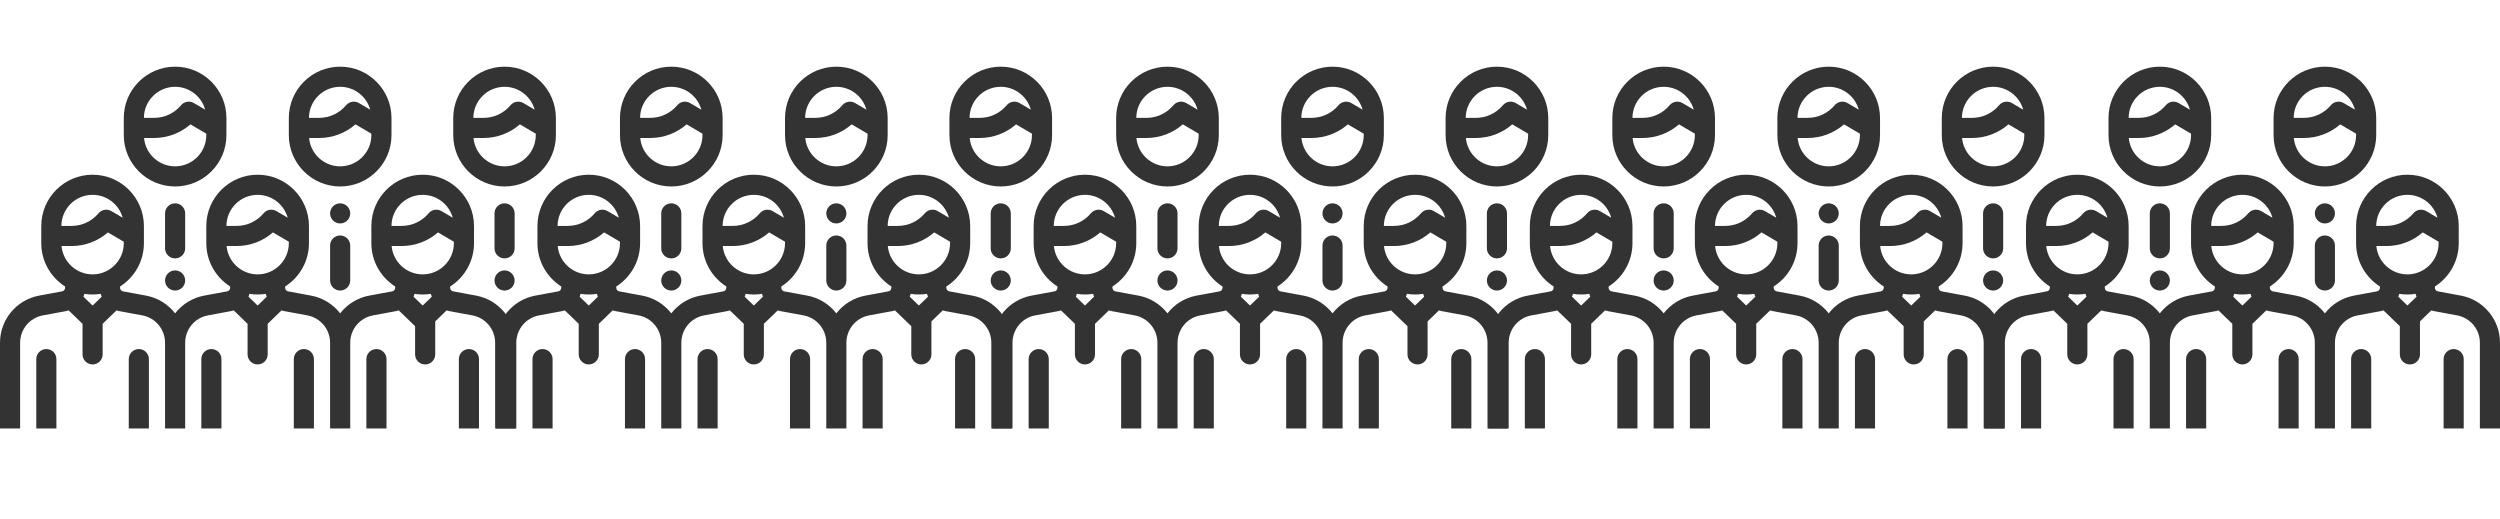 <svg width="472" height="98" viewBox="0 0 472 98" fill="none" xmlns="http://www.w3.org/2000/svg">
<g clip-path="url(#clip0)">
<path fill-rule="evenodd" clip-rule="evenodd" d="M460.265 55.007L464.594 55.807C468.885 56.6 472 60.344 472 64.708V80.895H468.2H465.151H461.351V68.262V67.799C461.351 66.749 462.201 65.899 463.251 65.899C464.3 65.899 465.151 66.749 465.151 67.799V68.262V80.895H466.908H468.2V64.708C468.2 62.176 466.392 60.004 463.903 59.544L459.574 58.743C459.389 58.709 459.21 58.66 459.034 58.605L456.89 60.677V66.906C456.89 67.956 456.039 68.806 454.99 68.806C453.941 68.806 453.09 67.956 453.09 66.906V61.585L450.004 58.604C449.828 58.66 449.649 58.709 449.463 58.744L445.136 59.544C442.646 60.004 440.839 62.176 440.839 64.708V64.708V80.895H437.039H433.99H430.19V68.262V67.799C430.19 66.749 431.041 65.899 432.09 65.899C433.139 65.899 433.99 66.749 433.99 67.799V68.262V80.895H434.623H437.039V64.708C437.039 62.176 435.232 60.004 432.742 59.544L428.413 58.743C428.228 58.709 428.049 58.66 427.874 58.605L425.259 61.132V66.906C425.259 67.956 424.408 68.806 423.359 68.806C422.31 68.806 421.459 67.956 421.459 66.906V61.131L418.843 58.604C418.667 58.66 418.488 58.709 418.303 58.744L413.975 59.544C411.486 60.004 409.678 62.176 409.678 64.708V64.708V80.895H405.878H402.829H399.029V68.262V67.799C399.029 66.749 399.88 65.899 400.929 65.899C401.978 65.899 402.829 66.749 402.829 67.799V68.262V80.895H403.462H405.878V64.708C405.878 62.176 404.071 60.004 401.581 59.544L397.252 58.743C397.067 58.709 396.888 58.66 396.713 58.605L394.099 61.131V66.906C394.099 67.956 393.248 68.806 392.199 68.806C391.149 68.806 390.298 67.956 390.298 66.906V61.132L387.683 58.604C387.507 58.66 387.327 58.709 387.142 58.744L382.815 59.544C380.325 60.004 378.518 62.176 378.518 64.708V80.895H374.718V64.708C374.718 60.344 377.832 56.6 382.124 55.807L386.451 55.007C386.773 54.947 387.007 54.667 387.007 54.34V54.088C384.305 52.366 382.508 49.346 382.508 45.912V42.675C382.508 37.332 386.855 32.985 392.199 32.985C397.542 32.985 401.889 37.332 401.889 42.675V45.912C401.889 49.347 400.091 52.367 397.388 54.089V54.34C397.388 54.666 397.622 54.947 397.943 55.007L402.272 55.807C404.526 56.224 406.455 57.455 407.779 59.162C409.103 57.455 411.031 56.224 413.285 55.807L417.612 55.007C417.934 54.947 418.167 54.667 418.167 54.34V54.088C415.466 52.366 413.669 49.346 413.669 45.912V42.675C413.669 37.332 418.016 32.985 423.359 32.985C428.702 32.985 433.049 37.332 433.049 42.675V45.912C433.049 49.347 431.251 52.367 428.549 54.089V54.34C428.549 54.666 428.782 54.947 429.104 55.007L433.433 55.807C435.687 56.224 437.615 57.455 438.939 59.162C440.263 57.455 442.192 56.224 444.445 55.807L448.773 55.007C449.094 54.947 449.328 54.667 449.328 54.34V54.088C446.627 52.366 444.829 49.346 444.829 45.912V42.675C444.829 37.332 449.177 32.985 454.52 32.985C459.863 32.985 464.21 37.332 464.21 42.675V45.912C464.21 49.347 462.412 52.367 459.71 54.089V54.34C459.71 54.666 459.943 54.947 460.265 55.007ZM381.567 80.895H385.367V68.262V67.799C385.367 66.749 384.516 65.899 383.467 65.899C382.418 65.899 381.567 66.749 381.567 67.799V68.262V80.895ZM412.728 80.895H416.528V68.262V67.799C416.528 66.749 415.677 65.899 414.628 65.899C413.578 65.899 412.728 66.749 412.728 67.799V68.262V80.895ZM443.888 80.895H447.688V68.262V67.799C447.688 66.749 446.838 65.899 445.788 65.899C444.739 65.899 443.888 66.749 443.888 67.799V68.262V80.895ZM397.876 41.106C397.187 38.618 394.902 36.785 392.198 36.785C388.958 36.785 386.321 39.414 386.308 42.651H388.217C390.192 42.651 392.052 41.782 393.321 40.269C393.917 39.558 394.939 39.381 395.739 39.851L397.876 41.106ZM388.217 46.451H386.333C386.607 49.447 389.132 51.802 392.198 51.802C395.446 51.802 398.088 49.16 398.088 45.912V45.638L395.09 43.877C393.199 45.528 390.769 46.451 388.217 46.451ZM392.199 57.683L393.919 56.02C393.847 55.844 393.785 55.664 393.736 55.479C393.235 55.559 392.721 55.602 392.198 55.602C391.674 55.602 391.16 55.559 390.658 55.478C390.609 55.663 390.547 55.843 390.476 56.019L392.199 57.683ZM429.037 41.106C428.348 38.618 426.063 36.785 423.359 36.785C420.119 36.785 417.482 39.414 417.469 42.651H419.378C421.352 42.651 423.213 41.782 424.481 40.269C425.077 39.558 426.1 39.381 426.9 39.851L429.037 41.106ZM419.377 46.451H417.494C417.767 49.447 420.293 51.802 423.359 51.802C426.607 51.802 429.249 49.16 429.249 45.912V45.638L426.251 43.877C424.36 45.528 421.93 46.451 419.377 46.451ZM423.359 57.683L425.08 56.02C425.008 55.844 424.945 55.664 424.897 55.479C424.396 55.559 423.882 55.602 423.359 55.602C422.835 55.602 422.321 55.559 421.819 55.478C421.77 55.663 421.708 55.843 421.637 56.019L423.359 57.683ZM460.197 41.106C459.509 38.618 457.224 36.785 454.52 36.785C451.28 36.785 448.643 39.414 448.629 42.651H450.538C452.513 42.651 454.374 41.782 455.642 40.269C456.238 39.558 457.261 39.381 458.061 39.851L460.197 41.106ZM450.538 46.451H448.655C448.928 49.447 451.453 51.802 454.52 51.802C457.767 51.802 460.41 49.16 460.41 45.912V45.638L457.411 43.877C455.52 45.528 453.09 46.451 450.538 46.451ZM454.52 57.683L456.24 56.02C456.169 55.844 456.106 55.664 456.057 55.479C455.556 55.559 455.043 55.602 454.52 55.602C453.995 55.602 453.481 55.559 452.98 55.478C452.931 55.663 452.869 55.843 452.797 56.019L454.52 57.683Z" fill="#333333"/>
<path d="M407.778 12.588C402.435 12.588 398.088 16.935 398.088 22.278V25.514C398.088 30.858 402.435 35.205 407.778 35.205C413.122 35.205 417.469 30.858 417.469 25.514V22.278C417.469 16.935 413.122 12.588 407.778 12.588ZM407.778 16.388C410.483 16.388 412.768 18.22 413.456 20.709L411.32 19.453C410.52 18.983 409.497 19.16 408.901 19.871C407.632 21.385 405.772 22.253 403.797 22.253H401.888C401.902 19.017 404.539 16.388 407.778 16.388ZM413.669 25.514C413.669 28.762 411.026 31.405 407.778 31.405C404.712 31.405 402.187 29.049 401.914 26.053H403.797C406.349 26.053 408.779 25.13 410.67 23.479L413.669 25.241V25.514Z" fill="#333333"/>
<path d="M438.939 12.588C433.596 12.588 429.249 16.935 429.249 22.278V25.514C429.249 30.858 433.596 35.205 438.939 35.205C444.282 35.205 448.629 30.858 448.629 25.514V22.278C448.629 16.935 444.282 12.588 438.939 12.588ZM438.939 16.388C441.644 16.388 443.929 18.22 444.617 20.709L442.48 19.453C441.68 18.983 440.658 19.16 440.062 19.871C438.793 21.385 436.933 22.253 434.958 22.253H433.049C433.062 19.017 435.699 16.388 438.939 16.388ZM444.829 25.514C444.829 28.762 442.187 31.405 438.939 31.405C435.873 31.405 433.348 29.049 433.075 26.053H434.958C437.51 26.053 439.94 25.13 441.831 23.479L444.829 25.241V25.514Z" fill="#333333"/>
<path d="M407.778 38.388C406.729 38.388 405.878 39.239 405.878 40.288V46.884C405.878 47.933 406.729 48.784 407.778 48.784C408.828 48.784 409.679 47.933 409.679 46.884V40.288C409.679 39.239 408.828 38.388 407.778 38.388Z" fill="#333333"/>
<path d="M409.122 51.611C408.768 51.256 408.278 51.055 407.778 51.055C407.279 51.055 406.789 51.256 406.435 51.611C406.082 51.965 405.878 52.455 405.878 52.955C405.878 53.454 406.082 53.944 406.435 54.298C406.789 54.651 407.279 54.855 407.778 54.855C408.278 54.855 408.768 54.651 409.122 54.298C409.475 53.944 409.679 53.454 409.679 52.955C409.679 52.455 409.475 51.965 409.122 51.611Z" fill="#333333"/>
<path d="M438.939 44.458C437.89 44.458 437.039 45.309 437.039 46.358V52.954C437.039 54.003 437.89 54.854 438.939 54.854C439.988 54.854 440.839 54.003 440.839 52.954V46.358C440.839 45.309 439.988 44.458 438.939 44.458Z" fill="#333333"/>
<path d="M440.282 38.944C439.929 38.59 439.439 38.389 438.939 38.389C438.439 38.389 437.949 38.59 437.596 38.944C437.242 39.299 437.039 39.787 437.039 40.287C437.039 40.789 437.242 41.279 437.596 41.63C437.949 41.986 438.439 42.187 438.939 42.187C439.439 42.187 439.929 41.986 440.282 41.63C440.636 41.277 440.839 40.789 440.839 40.287C440.839 39.787 440.636 39.299 440.282 38.944Z" fill="#333333"/>
</g>
<g clip-path="url(#clip1)">
<path fill-rule="evenodd" clip-rule="evenodd" d="M366.585 55.007L370.914 55.807C375.206 56.6 378.321 60.344 378.321 64.708V80.895H374.52H371.471H367.671V68.262V67.799C367.671 66.749 368.522 65.899 369.571 65.899C370.62 65.899 371.471 66.749 371.471 67.799V68.262V80.895H373.229H374.52V64.708C374.52 62.176 372.713 60.004 370.223 59.544L365.894 58.743C365.709 58.709 365.531 58.66 365.355 58.605L363.21 60.677V66.906C363.21 67.956 362.36 68.806 361.31 68.806C360.261 68.806 359.41 67.956 359.41 66.906V61.585L356.325 58.604C356.149 58.66 355.97 58.709 355.784 58.744L351.457 59.544C348.967 60.004 347.16 62.176 347.16 64.708V64.708V80.895H343.359H340.31H336.51V68.262V67.799C336.51 66.749 337.361 65.899 338.41 65.899C339.46 65.899 340.31 66.749 340.31 67.799V68.262V80.895H340.944H343.359V64.708C343.359 62.176 341.552 60.004 339.062 59.544L334.733 58.743C334.549 58.709 334.37 58.66 334.194 58.605L331.579 61.132V66.906C331.579 67.956 330.729 68.806 329.679 68.806C328.63 68.806 327.779 67.956 327.779 66.906V61.131L325.164 58.604C324.988 58.66 324.809 58.709 324.623 58.744L320.296 59.544C317.806 60.004 315.999 62.176 315.999 64.708V64.708V80.895H312.199H309.15H305.35V68.262V67.799C305.35 66.749 306.2 65.899 307.25 65.899C308.299 65.899 309.15 66.749 309.15 67.799V68.262V80.895H309.783H312.199V64.708C312.199 62.176 310.391 60.004 307.902 59.544L303.573 58.743C303.388 58.709 303.209 58.66 303.033 58.605L300.419 61.131V66.906C300.419 67.956 299.568 68.806 298.519 68.806C297.47 68.806 296.619 67.956 296.619 66.906V61.132L294.003 58.604C293.827 58.66 293.648 58.709 293.462 58.744L289.135 59.544C286.645 60.004 284.838 62.176 284.838 64.708V80.895H281.038V64.708C281.038 60.344 284.153 56.6 288.445 55.807L292.772 55.007C293.094 54.947 293.327 54.667 293.327 54.34V54.088C290.626 52.366 288.829 49.346 288.829 45.912V42.675C288.829 37.332 293.176 32.985 298.519 32.985C303.862 32.985 308.209 37.332 308.209 42.675V45.912C308.209 49.347 306.411 52.367 303.709 54.089V54.34C303.709 54.666 303.942 54.947 304.264 55.007L308.593 55.807C310.847 56.224 312.775 57.455 314.099 59.162C315.423 57.455 317.352 56.224 319.605 55.807L323.933 55.007C324.254 54.947 324.488 54.667 324.488 54.34V54.088C321.787 52.366 319.989 49.346 319.989 45.912V42.675C319.989 37.332 324.337 32.985 329.68 32.985C335.023 32.985 339.37 37.332 339.37 42.675V45.912C339.37 49.347 337.572 52.367 334.869 54.089V54.34C334.869 54.666 335.103 54.947 335.424 55.007L339.754 55.807C342.008 56.224 343.936 57.455 345.26 59.162C346.584 57.455 348.512 56.224 350.766 55.807L355.093 55.007C355.415 54.947 355.648 54.667 355.648 54.34V54.088C352.947 52.366 351.15 49.346 351.15 45.912V42.675C351.15 37.332 355.497 32.985 360.84 32.985C366.183 32.985 370.531 37.332 370.531 42.675V45.912C370.531 49.347 368.733 52.367 366.03 54.089V54.34C366.03 54.666 366.264 54.947 366.585 55.007ZM287.887 80.895H291.687V68.262V67.799C291.687 66.749 290.837 65.899 289.787 65.899C288.738 65.899 287.887 66.749 287.887 67.799V68.262V80.895ZM319.048 80.895H322.848V68.262V67.799C322.848 66.749 321.997 65.899 320.948 65.899C319.899 65.899 319.048 66.749 319.048 67.799V68.262V80.895ZM350.209 80.895H354.009V68.262V67.799C354.009 66.749 353.158 65.899 352.109 65.899C351.06 65.899 350.209 66.749 350.209 67.799V68.262V80.895ZM304.196 41.106C303.508 38.618 301.223 36.785 298.519 36.785C295.279 36.785 292.642 39.414 292.628 42.651H294.537C296.512 42.651 298.373 41.782 299.641 40.269C300.237 39.558 301.26 39.381 302.06 39.851L304.196 41.106ZM294.537 46.451H292.654C292.927 49.447 295.452 51.802 298.519 51.802C301.766 51.802 304.409 49.16 304.409 45.912V45.638L301.41 43.877C299.519 45.528 297.089 46.451 294.537 46.451ZM298.519 57.683L300.239 56.02C300.168 55.844 300.105 55.664 300.056 55.479C299.555 55.559 299.042 55.602 298.519 55.602C297.994 55.602 297.48 55.559 296.979 55.478C296.93 55.663 296.868 55.843 296.796 56.019L298.519 57.683ZM335.357 41.106C334.669 38.618 332.384 36.785 329.679 36.785C326.44 36.785 323.803 39.414 323.789 42.651H325.698C327.673 42.651 329.533 41.782 330.802 40.269C331.398 39.558 332.421 39.381 333.221 39.851L335.357 41.106ZM325.698 46.451H323.815C324.088 49.447 326.613 51.802 329.679 51.802C332.927 51.802 335.569 49.16 335.569 45.912V45.638L332.571 43.877C330.68 45.528 328.25 46.451 325.698 46.451ZM329.68 57.683L331.4 56.02C331.329 55.844 331.266 55.664 331.217 55.479C330.716 55.559 330.203 55.602 329.679 55.602C329.155 55.602 328.641 55.559 328.139 55.478C328.091 55.663 328.028 55.843 327.957 56.019L329.68 57.683ZM366.518 41.106C365.83 38.618 363.545 36.785 360.84 36.785C357.601 36.785 354.963 39.414 354.95 42.651H356.859C358.834 42.651 360.694 41.782 361.963 40.269C362.559 39.558 363.581 39.381 364.381 39.851L366.518 41.106ZM356.859 46.451H354.976C355.249 49.447 357.774 51.802 360.84 51.802C364.088 51.802 366.73 49.16 366.73 45.912V45.638L363.732 43.877C361.841 45.528 359.411 46.451 356.859 46.451ZM360.841 57.683L362.561 56.02C362.49 55.844 362.427 55.664 362.378 55.479C361.877 55.559 361.364 55.602 360.84 55.602C360.316 55.602 359.802 55.559 359.3 55.478C359.251 55.663 359.189 55.843 359.118 56.019L360.841 57.683Z" fill="#333333"/>
<path d="M314.099 12.588C308.756 12.588 304.409 16.935 304.409 22.278V25.514C304.409 30.858 308.756 35.205 314.099 35.205C319.442 35.205 323.789 30.858 323.789 25.514V22.278C323.789 16.935 319.442 12.588 314.099 12.588ZM314.099 16.388C316.803 16.388 319.088 18.22 319.777 20.709L317.64 19.453C316.84 18.983 315.818 19.16 315.221 19.871C313.953 21.385 312.093 22.253 310.118 22.253H308.209C308.222 19.017 310.859 16.388 314.099 16.388ZM319.989 25.514C319.989 28.762 317.347 31.405 314.099 31.405C311.033 31.405 308.508 29.049 308.234 26.053H310.118C312.67 26.053 315.1 25.13 316.991 23.479L319.989 25.241V25.514Z" fill="#333333"/>
<path d="M345.26 12.588C339.916 12.588 335.569 16.935 335.569 22.278V25.514C335.569 30.858 339.916 35.205 345.26 35.205C350.603 35.205 354.95 30.858 354.95 25.514V22.278C354.95 16.935 350.603 12.588 345.26 12.588ZM345.26 16.388C347.964 16.388 350.249 18.22 350.937 20.709L348.801 19.453C348.001 18.983 346.978 19.16 346.382 19.871C345.114 21.385 343.253 22.253 341.278 22.253H339.369C339.383 19.017 342.02 16.388 345.26 16.388ZM351.15 25.514C351.15 28.762 348.508 31.405 345.26 31.405C342.193 31.405 339.668 29.049 339.395 26.053H341.278C343.83 26.053 346.261 25.13 348.151 23.479L351.15 25.241V25.514Z" fill="#333333"/>
<path d="M314.099 38.388C313.05 38.388 312.199 39.239 312.199 40.288V46.884C312.199 47.933 313.05 48.784 314.099 48.784C315.148 48.784 315.999 47.933 315.999 46.884V40.288C315.999 39.239 315.148 38.388 314.099 38.388Z" fill="#333333"/>
<path d="M315.442 51.611C315.089 51.256 314.599 51.054 314.099 51.054C313.599 51.054 313.109 51.256 312.756 51.611C312.402 51.965 312.199 52.455 312.199 52.955C312.199 53.454 312.402 53.944 312.756 54.298C313.109 54.651 313.599 54.855 314.099 54.855C314.599 54.855 315.089 54.651 315.442 54.298C315.796 53.944 315.999 53.454 315.999 52.955C315.999 52.455 315.796 51.965 315.442 51.611Z" fill="#333333"/>
<path d="M345.26 44.458C344.21 44.458 343.36 45.309 343.36 46.358V52.954C343.36 54.003 344.21 54.854 345.26 54.854C346.309 54.854 347.16 54.003 347.16 52.954V46.358C347.16 45.309 346.309 44.458 345.26 44.458Z" fill="#333333"/>
<path d="M346.603 38.944C346.25 38.59 345.759 38.389 345.26 38.389C344.76 38.389 344.27 38.59 343.916 38.944C343.563 39.299 343.36 39.787 343.36 40.287C343.36 40.789 343.563 41.279 343.916 41.63C344.27 41.986 344.76 42.187 345.26 42.187C345.759 42.187 346.25 41.986 346.603 41.63C346.956 41.277 347.16 40.789 347.16 40.287C347.16 39.787 346.956 39.299 346.603 38.944Z" fill="#333333"/>
</g>
<path d="M376.301 12.588C370.958 12.588 366.611 16.935 366.611 22.278V25.514C366.611 30.858 370.958 35.205 376.301 35.205C381.644 35.205 385.991 30.858 385.991 25.514V22.278C385.991 16.935 381.644 12.588 376.301 12.588ZM376.301 16.388C379.005 16.388 381.29 18.22 381.979 20.709L379.842 19.453C379.042 18.983 378.019 19.16 377.423 19.871C376.155 21.385 374.295 22.253 372.32 22.253H370.411C370.424 19.017 373.061 16.388 376.301 16.388ZM382.191 25.514C382.191 28.762 379.549 31.405 376.301 31.405C373.235 31.405 370.71 29.049 370.436 26.053H372.319C374.872 26.053 377.302 25.13 379.193 23.479L382.191 25.241V25.514Z" fill="#333333"/>
<path d="M376.301 38.388C375.252 38.388 374.401 39.239 374.401 40.288V46.884C374.401 47.933 375.252 48.784 376.301 48.784C377.35 48.784 378.201 47.933 378.201 46.884V40.288C378.201 39.239 377.35 38.388 376.301 38.388Z" fill="#333333"/>
<path d="M377.644 51.611C377.291 51.256 376.801 51.055 376.301 51.055C375.801 51.055 375.311 51.256 374.958 51.611C374.604 51.965 374.401 52.455 374.401 52.955C374.401 53.454 374.604 53.944 374.958 54.298C375.311 54.651 375.801 54.855 376.301 54.855C376.801 54.855 377.291 54.651 377.644 54.298C377.997 53.944 378.201 53.454 378.201 52.955C378.201 52.455 377.998 51.965 377.644 51.611Z" fill="#333333"/>
<g clip-path="url(#clip2)">
<path fill-rule="evenodd" clip-rule="evenodd" d="M272.906 55.007L277.235 55.807C281.526 56.6 284.641 60.344 284.641 64.708V80.895H280.841H277.792H273.992V68.262V67.799C273.992 66.749 274.843 65.899 275.892 65.899C276.941 65.899 277.792 66.749 277.792 67.799V68.262V80.895H279.549H280.841V64.708C280.841 62.176 279.034 60.004 276.544 59.544L272.215 58.743C272.03 58.709 271.851 58.66 271.676 58.605L269.531 60.677V66.906C269.531 67.956 268.68 68.806 267.631 68.806C266.582 68.806 265.731 67.956 265.731 66.906V61.585L262.645 58.604C262.469 58.66 262.29 58.709 262.105 58.744L257.778 59.544C255.288 60.004 253.481 62.176 253.481 64.708V64.708V80.895H249.68H246.631H242.831V68.262V67.799C242.831 66.749 243.682 65.899 244.731 65.899C245.78 65.899 246.631 66.749 246.631 67.799V68.262V80.895H247.264H249.68V64.708C249.68 62.176 247.873 60.004 245.383 59.544L241.054 58.743C240.869 58.709 240.691 58.66 240.515 58.605L237.9 61.132V66.906C237.9 67.956 237.049 68.806 236 68.806C234.951 68.806 234.1 67.956 234.1 66.906V61.131L231.485 58.604C231.309 58.66 231.13 58.709 230.944 58.744L226.617 59.544C224.127 60.004 222.32 62.176 222.32 64.708V64.708V80.895H218.519H215.47H211.67V68.262V67.799C211.67 66.749 212.521 65.899 213.57 65.899C214.62 65.899 215.47 66.749 215.47 67.799V68.262V80.895H216.104H218.519V64.708C218.519 62.176 216.712 60.004 214.222 59.544L209.893 58.743C209.709 58.709 209.53 58.66 209.354 58.605L206.74 61.131V66.906C206.74 67.956 205.889 68.806 204.84 68.806C203.791 68.806 202.94 67.956 202.94 66.906V61.132L200.324 58.604C200.148 58.66 199.969 58.709 199.783 58.744L195.456 59.544C192.966 60.004 191.159 62.176 191.159 64.708V80.895H187.359V64.708C187.359 60.344 190.474 56.6 194.766 55.807L199.093 55.007C199.414 54.947 199.648 54.667 199.648 54.34V54.088C196.947 52.366 195.15 49.346 195.15 45.912V42.675C195.15 37.332 199.497 32.985 204.84 32.985C210.183 32.985 214.53 37.332 214.53 42.675V45.912C214.53 49.347 212.732 52.367 210.03 54.089V54.34C210.03 54.666 210.263 54.947 210.585 55.007L214.914 55.807C217.168 56.224 219.096 57.455 220.42 59.162C221.744 57.455 223.672 56.224 225.926 55.807L230.253 55.007C230.575 54.947 230.809 54.667 230.809 54.34V54.088C228.107 52.366 226.31 49.346 226.31 45.912V42.675C226.31 37.332 230.657 32.985 236 32.985C241.344 32.985 245.691 37.332 245.691 42.675V45.912C245.691 49.347 243.893 52.367 241.19 54.089V54.34C241.19 54.666 241.424 54.947 241.745 55.007L246.074 55.807C248.328 56.224 250.257 57.455 251.581 59.162C252.905 57.455 254.833 56.224 257.087 55.807L261.414 55.007C261.736 54.947 261.969 54.667 261.969 54.34V54.088C259.268 52.366 257.471 49.346 257.471 45.912V42.675C257.471 37.332 261.818 32.985 267.161 32.985C272.504 32.985 276.851 37.332 276.851 42.675V45.912C276.851 49.347 275.053 52.367 272.351 54.089V54.34C272.351 54.666 272.584 54.947 272.906 55.007ZM194.208 80.895H198.008V68.262V67.799C198.008 66.749 197.157 65.899 196.108 65.899C195.059 65.899 194.208 66.749 194.208 67.799V68.262V80.895ZM225.369 80.895H229.169V68.262V67.799C229.169 66.749 228.318 65.899 227.269 65.899C226.22 65.899 225.369 66.749 225.369 67.799V68.262V80.895ZM256.53 80.895H260.33V68.262V67.799C260.33 66.749 259.479 65.899 258.43 65.899C257.381 65.899 256.53 66.749 256.53 67.799V68.262V80.895ZM210.517 41.106C209.829 38.618 207.544 36.785 204.839 36.785C201.6 36.785 198.963 39.414 198.949 42.651H200.858C202.833 42.651 204.693 41.782 205.962 40.269C206.558 39.558 207.581 39.381 208.381 39.851L210.517 41.106ZM200.858 46.451H198.975C199.248 49.447 201.773 51.802 204.839 51.802C208.087 51.802 210.729 49.16 210.729 45.912V45.638L207.731 43.877C205.84 45.528 203.41 46.451 200.858 46.451ZM204.84 57.683L206.56 56.02C206.489 55.844 206.426 55.664 206.377 55.479C205.876 55.559 205.363 55.602 204.839 55.602C204.315 55.602 203.801 55.559 203.299 55.478C203.251 55.663 203.188 55.843 203.117 56.019L204.84 57.683ZM241.678 41.106C240.99 38.618 238.705 36.785 236 36.785C232.761 36.785 230.123 39.414 230.11 42.651H232.019C233.994 42.651 235.854 41.782 237.123 40.269C237.719 39.558 238.741 39.381 239.541 39.851L241.678 41.106ZM232.019 46.451H230.136C230.409 49.447 232.934 51.802 236 51.802C239.248 51.802 241.89 49.16 241.89 45.912V45.638L238.892 43.877C237.001 45.528 234.571 46.451 232.019 46.451ZM236.001 57.683L237.721 56.02C237.65 55.844 237.587 55.664 237.538 55.479C237.037 55.559 236.524 55.602 236 55.602C235.476 55.602 234.962 55.559 234.46 55.478C234.411 55.663 234.349 55.843 234.278 56.019L236.001 57.683ZM272.839 41.106C272.15 38.618 269.865 36.785 267.161 36.785C263.921 36.785 261.284 39.414 261.271 42.651H263.18C265.155 42.651 267.015 41.782 268.283 40.269C268.879 39.558 269.902 39.381 270.702 39.851L272.839 41.106ZM263.18 46.451H261.296C261.57 49.447 264.095 51.802 267.161 51.802C270.409 51.802 273.051 49.16 273.051 45.912V45.638L270.053 43.877C268.162 45.528 265.732 46.451 263.18 46.451ZM267.161 57.683L268.882 56.02C268.81 55.844 268.748 55.664 268.699 55.479C268.198 55.559 267.684 55.602 267.161 55.602C266.637 55.602 266.123 55.559 265.621 55.478C265.572 55.663 265.51 55.843 265.439 56.019L267.161 57.683Z" fill="#333333"/>
<path d="M220.42 12.588C215.077 12.588 210.729 16.935 210.729 22.278V25.514C210.729 30.858 215.077 35.205 220.42 35.205C225.763 35.205 230.11 30.858 230.11 25.514V22.278C230.11 16.935 225.763 12.588 220.42 12.588ZM220.42 16.388C223.124 16.388 225.409 18.22 226.098 20.709L223.961 19.453C223.161 18.983 222.138 19.16 221.542 19.871C220.274 21.385 218.413 22.253 216.439 22.253H214.53C214.543 19.017 217.18 16.388 220.42 16.388ZM226.31 25.514C226.31 28.762 223.668 31.405 220.42 31.405C217.354 31.405 214.828 29.049 214.555 26.053H216.438C218.991 26.053 221.421 25.13 223.312 23.479L226.31 25.241V25.514Z" fill="#333333"/>
<path d="M251.58 12.588C246.237 12.588 241.89 16.935 241.89 22.278V25.514C241.89 30.858 246.237 35.205 251.58 35.205C256.924 35.205 261.271 30.858 261.271 25.514V22.278C261.271 16.935 256.924 12.588 251.58 12.588ZM251.58 16.388C254.285 16.388 256.57 18.22 257.258 20.709L255.122 19.453C254.322 18.983 253.299 19.16 252.703 19.871C251.434 21.385 249.574 22.253 247.599 22.253H245.69C245.704 19.017 248.341 16.388 251.58 16.388ZM257.471 25.514C257.471 28.762 254.828 31.405 251.58 31.405C248.514 31.405 245.989 29.049 245.716 26.053H247.599C250.151 26.053 252.581 25.13 254.472 23.479L257.471 25.241V25.514Z" fill="#333333"/>
<path d="M220.42 38.388C219.371 38.388 218.52 39.239 218.52 40.288V46.884C218.52 47.933 219.371 48.784 220.42 48.784C221.469 48.784 222.32 47.933 222.32 46.884V40.288C222.32 39.239 221.469 38.388 220.42 38.388Z" fill="#333333"/>
<path d="M221.763 51.611C221.41 51.256 220.92 51.054 220.42 51.054C219.92 51.054 219.43 51.256 219.076 51.611C218.723 51.965 218.52 52.455 218.52 52.955C218.52 53.454 218.723 53.944 219.076 54.298C219.43 54.651 219.92 54.855 220.42 54.855C220.92 54.855 221.41 54.651 221.763 54.298C222.116 53.944 222.32 53.454 222.32 52.955C222.32 52.455 222.117 51.965 221.763 51.611Z" fill="#333333"/>
<path d="M251.58 44.458C250.531 44.458 249.68 45.309 249.68 46.358V52.954C249.68 54.003 250.531 54.854 251.58 54.854C252.63 54.854 253.481 54.003 253.481 52.954V46.358C253.481 45.309 252.63 44.458 251.58 44.458Z" fill="#333333"/>
<path d="M252.924 38.944C252.57 38.59 252.08 38.389 251.58 38.389C251.081 38.389 250.591 38.59 250.237 38.944C249.884 39.299 249.68 39.787 249.68 40.287C249.68 40.789 249.884 41.279 250.237 41.63C250.591 41.986 251.081 42.187 251.58 42.187C252.08 42.187 252.57 41.986 252.924 41.63C253.277 41.277 253.481 40.789 253.481 40.287C253.481 39.787 253.277 39.299 252.924 38.944Z" fill="#333333"/>
</g>
<path d="M282.622 12.588C277.279 12.588 272.931 16.935 272.931 22.278V25.514C272.931 30.858 277.279 35.205 282.622 35.205C287.965 35.205 292.312 30.858 292.312 25.514V22.278C292.312 16.935 287.965 12.588 282.622 12.588ZM282.622 16.388C285.326 16.388 287.611 18.22 288.3 20.709L286.163 19.453C285.363 18.983 284.34 19.16 283.744 19.871C282.476 21.385 280.615 22.253 278.64 22.253H276.731C276.745 19.017 279.382 16.388 282.622 16.388ZM288.512 25.514C288.512 28.762 285.87 31.405 282.622 31.405C279.556 31.405 277.03 29.049 276.757 26.053H278.64C281.192 26.053 283.623 25.13 285.514 23.479L288.512 25.241V25.514Z" fill="#333333"/>
<path d="M282.621 38.388C281.572 38.388 280.721 39.239 280.721 40.288V46.884C280.721 47.933 281.572 48.784 282.621 48.784C283.671 48.784 284.522 47.933 284.522 46.884V40.288C284.522 39.239 283.671 38.388 282.621 38.388Z" fill="#333333"/>
<path d="M283.965 51.611C283.611 51.256 283.121 51.055 282.621 51.055C282.122 51.055 281.632 51.256 281.278 51.611C280.925 51.965 280.721 52.455 280.721 52.955C280.721 53.454 280.925 53.944 281.278 54.298C281.632 54.651 282.122 54.855 282.621 54.855C283.121 54.855 283.611 54.651 283.965 54.298C284.318 53.944 284.522 53.454 284.522 52.955C284.522 52.455 284.318 51.965 283.965 51.611Z" fill="#333333"/>
<g clip-path="url(#clip3)">
<path fill-rule="evenodd" clip-rule="evenodd" d="M179.226 55.007L183.555 55.807C187.847 56.6 190.962 60.344 190.962 64.708V80.895H187.162H184.113H180.312V68.262V67.799C180.312 66.749 181.163 65.899 182.213 65.899C183.262 65.899 184.113 66.749 184.113 67.799V68.262V80.895H185.87H187.162V64.708C187.162 62.176 185.354 60.004 182.864 59.544L178.536 58.743C178.351 58.709 178.172 58.66 177.996 58.605L175.852 60.677V66.906C175.852 67.956 175.001 68.806 173.952 68.806C172.903 68.806 172.052 67.956 172.052 66.906V61.585L168.966 58.604C168.79 58.66 168.611 58.709 168.425 58.744L164.098 59.544C161.608 60.004 159.801 62.176 159.801 64.708V64.708V80.895H156.001H152.952H149.152V68.262V67.799C149.152 66.749 150.003 65.899 151.052 65.899C152.101 65.899 152.952 66.749 152.952 67.799V68.262V80.895H153.585H156.001V64.708C156.001 62.176 154.193 60.004 151.704 59.544L147.375 58.743C147.19 58.709 147.011 58.66 146.836 58.605L144.221 61.132V66.906C144.221 67.956 143.37 68.806 142.321 68.806C141.271 68.806 140.421 67.956 140.421 66.906V61.131L137.805 58.604C137.629 58.66 137.45 58.709 137.264 58.744L132.937 59.544C130.447 60.004 128.64 62.176 128.64 64.708V64.708V80.895H124.84H121.791H117.991V68.262V67.799C117.991 66.749 118.842 65.899 119.891 65.899C120.94 65.899 121.791 66.749 121.791 67.799V68.262V80.895H122.424H124.84V64.708C124.84 62.176 123.033 60.004 120.543 59.544L116.214 58.743C116.029 58.709 115.85 58.66 115.675 58.605L113.06 61.131V66.906C113.06 67.956 112.21 68.806 111.16 68.806C110.111 68.806 109.26 67.956 109.26 66.906V61.132L106.644 58.604C106.468 58.66 106.289 58.709 106.104 58.744L101.776 59.544C99.287 60.004 97.48 62.176 97.48 64.708V80.895H93.679V64.708C93.679 60.344 96.794 56.6 101.086 55.807L105.413 55.007C105.735 54.947 105.969 54.667 105.969 54.34V54.088C103.267 52.366 101.47 49.346 101.47 45.912V42.675C101.47 37.332 105.817 32.985 111.16 32.985C116.504 32.985 120.851 37.332 120.851 42.675V45.912C120.851 49.347 119.053 52.367 116.35 54.089V54.34C116.35 54.666 116.584 54.947 116.905 55.007L121.234 55.807C123.488 56.224 125.417 57.455 126.741 59.162C128.065 57.455 129.993 56.224 132.247 55.807L136.574 55.007C136.896 54.947 137.129 54.667 137.129 54.34V54.088C134.428 52.366 132.631 49.346 132.631 45.912V42.675C132.631 37.332 136.978 32.985 142.321 32.985C147.664 32.985 152.011 37.332 152.011 42.675V45.912C152.011 49.347 150.213 52.367 147.511 54.089V54.34C147.511 54.666 147.744 54.947 148.066 55.007L152.395 55.807C154.649 56.224 156.577 57.455 157.901 59.162C159.225 57.455 161.154 56.224 163.407 55.807L167.735 55.007C168.056 54.947 168.29 54.667 168.29 54.34V54.088C165.588 52.366 163.791 49.346 163.791 45.912V42.675C163.791 37.332 168.139 32.985 173.482 32.985C178.825 32.985 183.172 37.332 183.172 42.675V45.912C183.172 49.347 181.374 52.367 178.671 54.089V54.34C178.671 54.666 178.905 54.947 179.226 55.007ZM100.529 80.895H104.329V68.262V67.799C104.329 66.749 103.478 65.899 102.429 65.899C101.38 65.899 100.529 66.749 100.529 67.799V68.262V80.895ZM131.69 80.895H135.49V68.262V67.799C135.49 66.749 134.639 65.899 133.59 65.899C132.54 65.899 131.69 66.749 131.69 67.799V68.262V80.895ZM162.85 80.895H166.65V68.262V67.799C166.65 66.749 165.8 65.899 164.75 65.899C163.701 65.899 162.85 66.749 162.85 67.799V68.262V80.895ZM116.838 41.106C116.149 38.618 113.864 36.785 111.16 36.785C107.92 36.785 105.283 39.414 105.27 42.651H107.179C109.154 42.651 111.014 41.782 112.282 40.269C112.878 39.558 113.901 39.381 114.701 39.851L116.838 41.106ZM107.179 46.451H105.295C105.569 49.447 108.094 51.802 111.16 51.802C114.408 51.802 117.05 49.16 117.05 45.912V45.638L114.052 43.877C112.161 45.528 109.731 46.451 107.179 46.451ZM111.16 57.683L112.881 56.02C112.809 55.844 112.747 55.664 112.698 55.479C112.197 55.559 111.683 55.602 111.16 55.602C110.636 55.602 110.122 55.559 109.62 55.478C109.571 55.663 109.509 55.843 109.438 56.019L111.16 57.683ZM147.999 41.106C147.31 38.618 145.025 36.785 142.321 36.785C139.081 36.785 136.444 39.414 136.431 42.651H138.339C140.314 42.651 142.175 41.782 143.443 40.269C144.039 39.558 145.062 39.381 145.862 39.851L147.999 41.106ZM138.339 46.451H136.456C136.729 49.447 139.255 51.802 142.321 51.802C145.569 51.802 148.211 49.16 148.211 45.912V45.638L145.213 43.877C143.322 45.528 140.891 46.451 138.339 46.451ZM142.321 57.683L144.042 56.02C143.97 55.844 143.907 55.664 143.859 55.479C143.358 55.559 142.844 55.602 142.321 55.602C141.797 55.602 141.282 55.559 140.781 55.478C140.732 55.663 140.67 55.843 140.598 56.019L142.321 57.683ZM179.159 41.106C178.471 38.618 176.186 36.785 173.481 36.785C170.242 36.785 167.605 39.414 167.591 42.651H169.5C171.475 42.651 173.336 41.782 174.604 40.269C175.2 39.558 176.223 39.381 177.023 39.851L179.159 41.106ZM169.5 46.451H167.617C167.89 49.447 170.415 51.802 173.481 51.802C176.729 51.802 179.372 49.16 179.372 45.912V45.638L176.373 43.877C174.482 45.528 172.052 46.451 169.5 46.451ZM173.482 57.683L175.202 56.02C175.131 55.844 175.068 55.664 175.019 55.479C174.518 55.559 174.005 55.602 173.481 55.602C172.957 55.602 172.443 55.559 171.941 55.478C171.893 55.663 171.83 55.843 171.759 56.019L173.482 57.683Z" fill="#333333"/>
<path d="M126.74 12.588C121.397 12.588 117.05 16.935 117.05 22.278V25.514C117.05 30.858 121.397 35.205 126.74 35.205C132.083 35.205 136.431 30.858 136.431 25.514V22.278C136.431 16.935 132.083 12.588 126.74 12.588ZM126.74 16.388C129.445 16.388 131.73 18.22 132.418 20.709L130.282 19.453C129.481 18.983 128.459 19.16 127.863 19.871C126.594 21.385 124.734 22.253 122.759 22.253H120.85C120.864 19.017 123.501 16.388 126.74 16.388ZM132.63 25.514C132.63 28.762 129.988 31.405 126.74 31.405C123.674 31.405 121.149 29.049 120.876 26.053H122.759C125.311 26.053 127.741 25.13 129.632 23.479L132.63 25.241V25.514Z" fill="#333333"/>
<path d="M157.901 12.588C152.558 12.588 148.211 16.935 148.211 22.278V25.514C148.211 30.858 152.558 35.205 157.901 35.205C163.244 35.205 167.591 30.858 167.591 25.514V22.278C167.591 16.935 163.244 12.588 157.901 12.588ZM157.901 16.388C160.605 16.388 162.89 18.22 163.579 20.709L161.442 19.453C160.642 18.983 159.62 19.16 159.023 19.871C157.755 21.385 155.895 22.253 153.92 22.253H152.011C152.024 19.017 154.661 16.388 157.901 16.388ZM163.791 25.514C163.791 28.762 161.149 31.405 157.901 31.405C154.835 31.405 152.31 29.049 152.036 26.053H153.92C156.472 26.053 158.902 25.13 160.793 23.479L163.791 25.241V25.514Z" fill="#333333"/>
<path d="M126.74 38.388C125.691 38.388 124.84 39.239 124.84 40.288V46.884C124.84 47.933 125.691 48.784 126.74 48.784C127.79 48.784 128.64 47.933 128.64 46.884V40.288C128.64 39.239 127.79 38.388 126.74 38.388Z" fill="#333333"/>
<path d="M128.084 51.611C127.73 51.256 127.24 51.054 126.74 51.054C126.241 51.054 125.75 51.256 125.397 51.611C125.044 51.965 124.84 52.455 124.84 52.955C124.84 53.454 125.043 53.944 125.397 54.298C125.75 54.651 126.241 54.855 126.74 54.855C127.24 54.855 127.73 54.651 128.084 54.298C128.437 53.944 128.64 53.454 128.64 52.955C128.64 52.455 128.437 51.965 128.084 51.611Z" fill="#333333"/>
<path d="M157.901 44.458C156.852 44.458 156.001 45.309 156.001 46.358V52.954C156.001 54.003 156.852 54.854 157.901 54.854C158.95 54.854 159.801 54.003 159.801 52.954V46.358C159.801 45.309 158.95 44.458 157.901 44.458Z" fill="#333333"/>
<path d="M159.244 38.944C158.891 38.59 158.401 38.389 157.901 38.389C157.401 38.389 156.911 38.59 156.558 38.944C156.204 39.299 156.001 39.787 156.001 40.287C156.001 40.789 156.204 41.279 156.558 41.63C156.911 41.986 157.401 42.187 157.901 42.187C158.401 42.187 158.891 41.986 159.244 41.63C159.598 41.277 159.801 40.789 159.801 40.287C159.801 39.787 159.598 39.299 159.244 38.944Z" fill="#333333"/>
</g>
<path d="M188.942 12.588C183.599 12.588 179.252 16.935 179.252 22.278V25.514C179.252 30.858 183.599 35.205 188.942 35.205C194.285 35.205 198.632 30.858 198.632 25.514V22.278C198.632 16.935 194.285 12.588 188.942 12.588ZM188.942 16.388C191.647 16.388 193.932 18.22 194.62 20.709L192.484 19.453C191.683 18.983 190.661 19.16 190.065 19.871C188.796 21.385 186.936 22.253 184.961 22.253H183.052C183.066 19.017 185.703 16.388 188.942 16.388ZM194.832 25.514C194.832 28.762 192.19 31.405 188.942 31.405C185.876 31.405 183.351 29.049 183.078 26.053H184.961C187.513 26.053 189.943 25.13 191.834 23.479L194.832 25.241V25.514Z" fill="#333333"/>
<path d="M188.942 38.388C187.893 38.388 187.042 39.239 187.042 40.288V46.884C187.042 47.933 187.893 48.784 188.942 48.784C189.991 48.784 190.842 47.933 190.842 46.884V40.288C190.842 39.239 189.991 38.388 188.942 38.388Z" fill="#333333"/>
<path d="M190.285 51.611C189.932 51.256 189.442 51.055 188.942 51.055C188.442 51.055 187.952 51.256 187.599 51.611C187.245 51.965 187.042 52.455 187.042 52.955C187.042 53.454 187.245 53.944 187.599 54.298C187.952 54.651 188.442 54.855 188.942 54.855C189.442 54.855 189.932 54.651 190.285 54.298C190.639 53.944 190.842 53.454 190.842 52.955C190.842 52.455 190.639 51.965 190.285 51.611Z" fill="#333333"/>
<g clip-path="url(#clip4)">
<path fill-rule="evenodd" clip-rule="evenodd" d="M85.547 55.007L89.876 55.807C94.168 56.6 97.282 60.344 97.282 64.708V80.895H93.482H90.433H86.633V68.262V67.799C86.633 66.749 87.484 65.899 88.533 65.899C89.582 65.899 90.433 66.749 90.433 67.799V68.262V80.895H92.191H93.482V64.708C93.482 62.176 91.675 60.004 89.185 59.544L84.856 58.743C84.671 58.709 84.493 58.66 84.317 58.605L82.172 60.677V66.906C82.172 67.956 81.322 68.806 80.272 68.806C79.223 68.806 78.372 67.956 78.372 66.906V61.585L75.287 58.604C75.111 58.66 74.931 58.709 74.746 58.744L70.419 59.544C67.929 60.004 66.122 62.176 66.122 64.708V64.708V80.895H62.321H59.272H55.472V68.262V67.799C55.472 66.749 56.323 65.899 57.372 65.899C58.422 65.899 59.272 66.749 59.272 67.799V68.262V80.895H59.906H62.321V64.708C62.321 62.176 60.514 60.004 58.024 59.544L53.695 58.743C53.511 58.709 53.332 58.66 53.156 58.605L50.541 61.132V66.906C50.541 67.956 49.69 68.806 48.641 68.806C47.592 68.806 46.741 67.956 46.741 66.906V61.131L44.126 58.604C43.95 58.66 43.771 58.709 43.585 58.744L39.258 59.544C36.768 60.004 34.961 62.176 34.961 64.708V64.708V80.895H31.161H28.112H24.311V68.262V67.799C24.311 66.749 25.162 65.899 26.212 65.899C27.261 65.899 28.112 66.749 28.112 67.799V68.262V80.895H28.745H31.161V64.708C31.161 62.176 29.353 60.004 26.863 59.544L22.535 58.743C22.35 58.709 22.171 58.66 21.995 58.605L19.381 61.131V66.906C19.381 67.956 18.53 68.806 17.481 68.806C16.432 68.806 15.581 67.956 15.581 66.906V61.132L12.965 58.604C12.789 58.66 12.61 58.709 12.424 58.744L8.097 59.544C5.607 60.004 3.8 62.176 3.8 64.708V80.895H0V64.708C0 60.344 3.115 56.6 7.407 55.807L11.734 55.007C12.056 54.947 12.289 54.667 12.289 54.34V54.088C9.588 52.366 7.791 49.346 7.791 45.912V42.675C7.791 37.332 12.138 32.985 17.481 32.985C22.824 32.985 27.171 37.332 27.171 42.675V45.912C27.171 49.347 25.373 52.367 22.671 54.089V54.34C22.671 54.666 22.904 54.947 23.226 55.007L27.555 55.807C29.809 56.224 31.737 57.455 33.061 59.162C34.385 57.455 36.313 56.224 38.567 55.807L42.895 55.007C43.216 54.947 43.45 54.667 43.45 54.34V54.088C40.748 52.366 38.951 49.346 38.951 45.912V42.675C38.951 37.332 43.298 32.985 48.642 32.985C53.985 32.985 58.332 37.332 58.332 42.675V45.912C58.332 49.347 56.534 52.367 53.831 54.089V54.34C53.831 54.666 54.065 54.947 54.386 55.007L58.715 55.807C60.969 56.224 62.898 57.455 64.222 59.162C65.546 57.455 67.474 56.224 69.728 55.807L74.055 55.007C74.377 54.947 74.61 54.667 74.61 54.34V54.088C71.909 52.366 70.112 49.346 70.112 45.912V42.675C70.112 37.332 74.459 32.985 79.802 32.985C85.145 32.985 89.492 37.332 89.492 42.675V45.912C89.492 49.347 87.694 52.367 84.992 54.089V54.34C84.992 54.666 85.225 54.947 85.547 55.007ZM6.849 80.895H10.649V68.262V67.799C10.649 66.749 9.799 65.899 8.749 65.899C7.7 65.899 6.849 66.749 6.849 67.799V68.262V80.895ZM38.01 80.895H41.81V68.262V67.799C41.81 66.749 40.959 65.899 39.91 65.899C38.861 65.899 38.01 66.749 38.01 67.799V68.262V80.895ZM69.171 80.895H72.971V68.262V67.799C72.971 66.749 72.12 65.899 71.071 65.899C70.022 65.899 69.171 66.749 69.171 67.799V68.262V80.895ZM23.158 41.106C22.47 38.618 20.185 36.785 17.48 36.785C14.241 36.785 11.604 39.414 11.59 42.651H13.499C15.474 42.651 17.334 41.782 18.603 40.269C19.199 39.558 20.222 39.381 21.022 39.851L23.158 41.106ZM13.499 46.451H11.616C11.889 49.447 14.414 51.802 17.48 51.802C20.728 51.802 23.371 49.16 23.371 45.912V45.638L20.372 43.877C18.481 45.528 16.051 46.451 13.499 46.451ZM17.481 57.683L19.201 56.02C19.13 55.844 19.067 55.664 19.018 55.479C18.517 55.559 18.004 55.602 17.48 55.602C16.956 55.602 16.442 55.559 15.94 55.478C15.892 55.663 15.829 55.843 15.758 56.019L17.481 57.683ZM54.319 41.106C53.631 38.618 51.346 36.785 48.641 36.785C45.402 36.785 42.765 39.414 42.751 42.651H44.66C46.635 42.651 48.495 41.782 49.764 40.269C50.36 39.558 51.382 39.381 52.182 39.851L54.319 41.106ZM44.66 46.451H42.777C43.05 49.447 45.575 51.802 48.641 51.802C51.889 51.802 54.531 49.16 54.531 45.912V45.638L51.533 43.877C49.642 45.528 47.212 46.451 44.66 46.451ZM48.642 57.683L50.362 56.02C50.291 55.844 50.228 55.664 50.179 55.479C49.678 55.559 49.165 55.602 48.641 55.602C48.117 55.602 47.603 55.559 47.101 55.478C47.053 55.663 46.99 55.843 46.919 56.019L48.642 57.683ZM85.48 41.106C84.791 38.618 82.507 36.785 79.802 36.785C76.562 36.785 73.925 39.414 73.912 42.651H75.821C77.796 42.651 79.656 41.782 80.924 40.269C81.521 39.558 82.543 39.381 83.343 39.851L85.48 41.106ZM75.821 46.451H73.938C74.211 49.447 76.736 51.802 79.802 51.802C83.05 51.802 85.692 49.16 85.692 45.912V45.638L82.694 43.877C80.803 45.528 78.373 46.451 75.821 46.451ZM79.803 57.683L81.523 56.02C81.451 55.844 81.389 55.664 81.34 55.479C80.839 55.559 80.326 55.602 79.802 55.602C79.278 55.602 78.764 55.559 78.262 55.478C78.213 55.663 78.151 55.843 78.08 56.019L79.803 57.683Z" fill="#333333"/>
<path d="M33.061 12.588C27.718 12.588 23.371 16.935 23.371 22.278V25.514C23.371 30.858 27.718 35.205 33.061 35.205C38.404 35.205 42.751 30.858 42.751 25.514V22.278C42.751 16.935 38.404 12.588 33.061 12.588ZM33.061 16.388C35.765 16.388 38.05 18.22 38.739 20.709L36.602 19.453C35.802 18.983 34.779 19.16 34.183 19.871C32.915 21.385 31.055 22.253 29.08 22.253H27.171C27.184 19.017 29.821 16.388 33.061 16.388ZM38.951 25.514C38.951 28.762 36.309 31.405 33.061 31.405C29.995 31.405 27.47 29.049 27.196 26.053H29.079C31.632 26.053 34.062 25.13 35.953 23.479L38.951 25.241V25.514Z" fill="#333333"/>
<path d="M64.222 12.588C58.879 12.588 54.531 16.935 54.531 22.278V25.514C54.531 30.858 58.879 35.205 64.222 35.205C69.565 35.205 73.912 30.858 73.912 25.514V22.278C73.912 16.935 69.565 12.588 64.222 12.588ZM64.222 16.388C66.926 16.388 69.211 18.22 69.9 20.709L67.763 19.453C66.963 18.983 65.94 19.16 65.344 19.871C64.076 21.385 62.215 22.253 60.24 22.253H58.331C58.345 19.017 60.982 16.388 64.222 16.388ZM70.112 25.514C70.112 28.762 67.47 31.405 64.222 31.405C61.156 31.405 58.63 29.049 58.357 26.053H60.24C62.792 26.053 65.223 25.13 67.114 23.479L70.112 25.241V25.514Z" fill="#333333"/>
<path d="M33.061 38.388C32.012 38.388 31.161 39.239 31.161 40.288V46.884C31.161 47.933 32.012 48.784 33.061 48.784C34.11 48.784 34.961 47.933 34.961 46.884V40.288C34.961 39.239 34.11 38.388 33.061 38.388Z" fill="#333333"/>
<path d="M34.404 51.611C34.051 51.256 33.56 51.054 33.061 51.054C32.561 51.054 32.071 51.256 31.718 51.611C31.364 51.965 31.161 52.455 31.161 52.955C31.161 53.454 31.364 53.944 31.718 54.298C32.071 54.651 32.561 54.855 33.061 54.855C33.56 54.855 34.051 54.651 34.404 54.298C34.757 53.944 34.961 53.454 34.961 52.955C34.961 52.455 34.758 51.965 34.404 51.611Z" fill="#333333"/>
<path d="M64.222 44.458C63.172 44.458 62.322 45.309 62.322 46.358V52.954C62.322 54.003 63.172 54.854 64.222 54.854C65.271 54.854 66.122 54.003 66.122 52.954V46.358C66.122 45.309 65.271 44.458 64.222 44.458Z" fill="#333333"/>
<path d="M65.565 38.944C65.212 38.59 64.721 38.389 64.222 38.389C63.722 38.389 63.232 38.59 62.878 38.944C62.525 39.299 62.322 39.787 62.322 40.287C62.322 40.789 62.525 41.279 62.878 41.63C63.232 41.986 63.722 42.187 64.222 42.187C64.721 42.187 65.212 41.986 65.565 41.63C65.918 41.277 66.122 40.789 66.122 40.287C66.122 39.787 65.918 39.299 65.565 38.944Z" fill="#333333"/>
</g>
<path d="M95.263 12.588C89.92 12.588 85.573 16.935 85.573 22.278V25.514C85.573 30.858 89.92 35.205 95.263 35.205C100.606 35.205 104.953 30.858 104.953 25.514V22.278C104.953 16.935 100.606 12.588 95.263 12.588ZM95.263 16.388C97.967 16.388 100.252 18.22 100.941 20.709L98.804 19.453C98.004 18.983 96.981 19.16 96.385 19.871C95.117 21.385 93.257 22.253 91.282 22.253H89.373C89.386 19.017 92.023 16.388 95.263 16.388ZM101.153 25.514C101.153 28.762 98.511 31.405 95.263 31.405C92.197 31.405 89.671 29.049 89.398 26.053H91.281C93.834 26.053 96.264 25.13 98.155 23.479L101.153 25.241V25.514Z" fill="#333333"/>
<path d="M95.263 38.388C94.213 38.388 93.363 39.239 93.363 40.288V46.884C93.363 47.933 94.213 48.784 95.263 48.784C96.312 48.784 97.163 47.933 97.163 46.884V40.288C97.163 39.239 96.312 38.388 95.263 38.388Z" fill="#333333"/>
<path d="M96.606 51.611C96.253 51.256 95.762 51.055 95.263 51.055C94.763 51.055 94.273 51.256 93.919 51.611C93.566 51.965 93.363 52.455 93.363 52.955C93.363 53.454 93.566 53.944 93.919 54.298C94.273 54.651 94.763 54.855 95.263 54.855C95.762 54.855 96.253 54.651 96.606 54.298C96.959 53.944 97.163 53.454 97.163 52.955C97.163 52.455 96.96 51.965 96.606 51.611Z" fill="#333333"/>
<defs>
<clipPath id="clip0">
<rect width="97.282" height="97.282" fill="white" transform="translate(374.718)"/>
</clipPath>
<clipPath id="clip1">
<rect width="97.282" height="97.282" fill="white" transform="translate(281.038)"/>
</clipPath>
<clipPath id="clip2">
<rect width="97.282" height="97.282" fill="white" transform="translate(187.359)"/>
</clipPath>
<clipPath id="clip3">
<rect width="97.282" height="97.282" fill="white" transform="translate(93.679)"/>
</clipPath>
<clipPath id="clip4">
<rect width="97.282" height="97.282" fill="white"/>
</clipPath>
</defs>
</svg>
